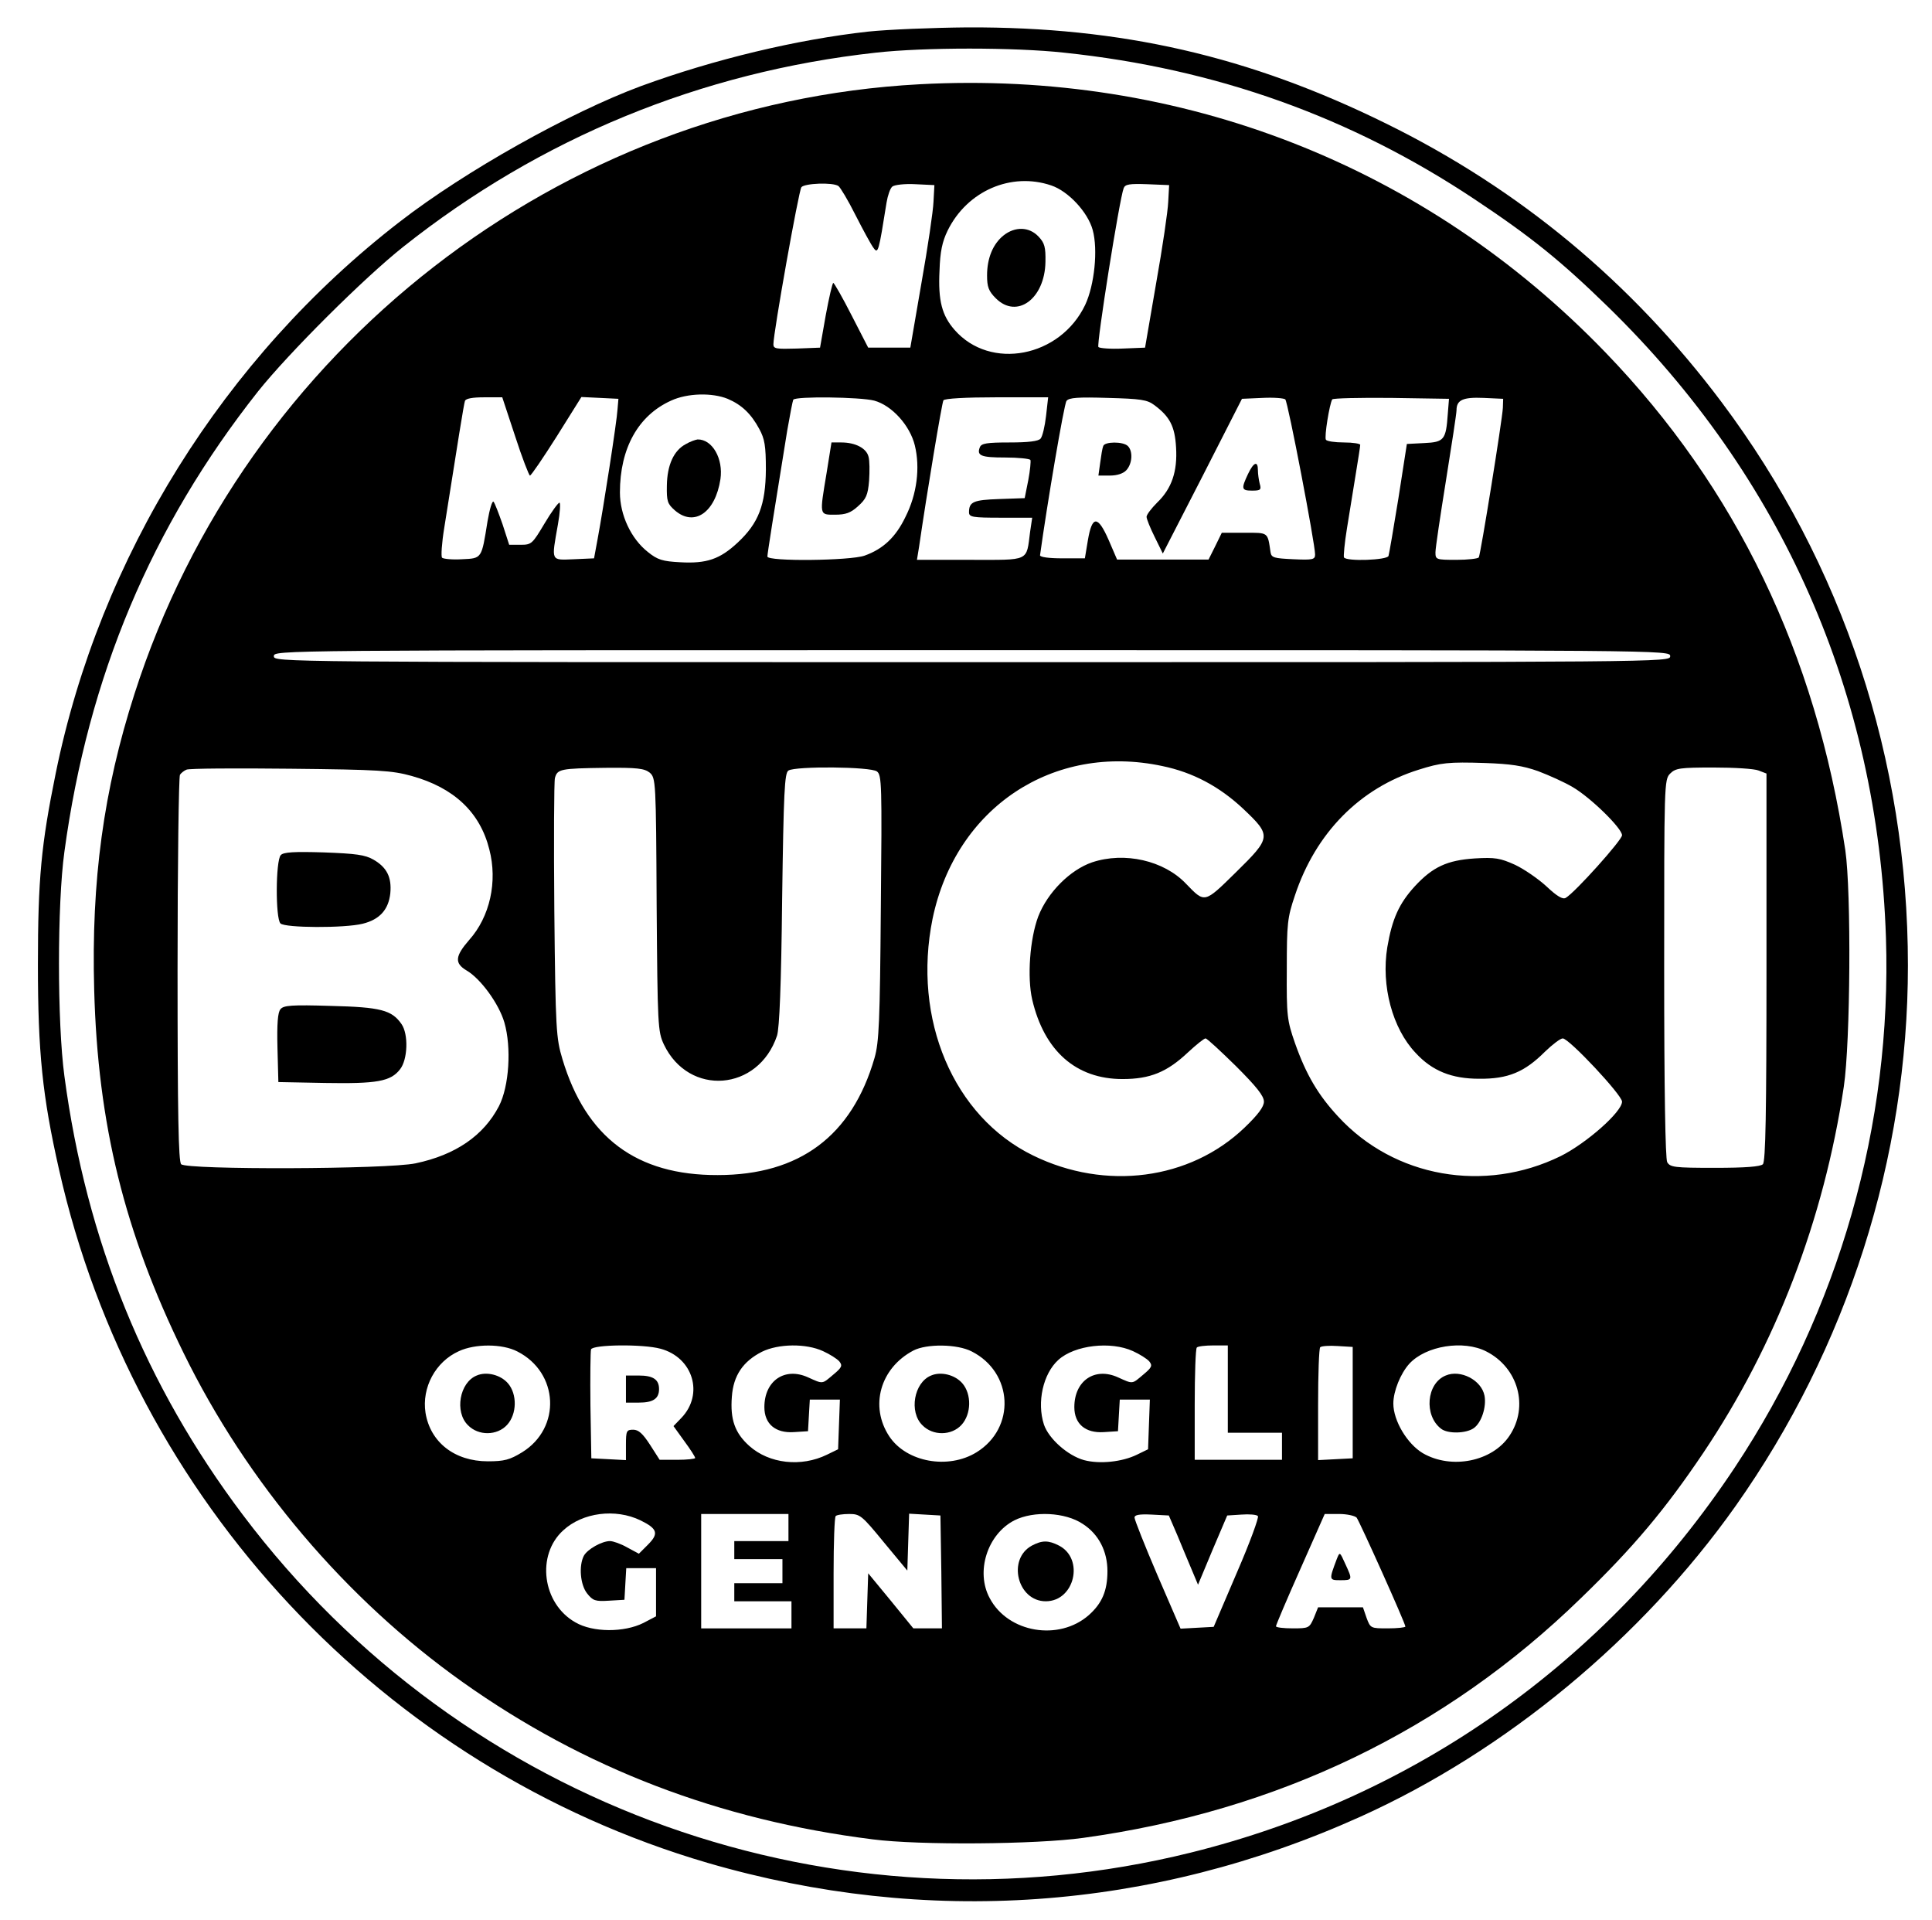 <?xml version="1.0" standalone="no"?>
<!DOCTYPE svg PUBLIC "-//W3C//DTD SVG 20010904//EN"
 "http://www.w3.org/TR/2001/REC-SVG-20010904/DTD/svg10.dtd">
<svg version="1.0" xmlns="http://www.w3.org/2000/svg"
 width="642pt" height="638pt" viewBox="0 0 642 638"
 preserveAspectRatio="xMidYMid meet">

<g transform="translate(0,638) scale(0.1,-0.1)"
fill="#000000" stroke="none">
<path d="M2885 6275 c-236 -26 -512 -92 -755 -181 -237 -88 -584 -282 -802
-451 -584 -451 -997 -1114 -1143 -1833 -48 -236 -59 -349 -59 -635 0 -291 15
-437 70 -680 247 -1100 1079 -1989 2155 -2304 727 -212 1477 -159 2169 153
484 218 936 593 1247 1032 372 526 573 1157 573 1796 0 683 -216 1335 -620
1873 -298 397 -671 707 -1115 925 -455 224 -879 321 -1390 319 -115 -1 -264
-7 -330 -14z m651 -70 c505 -53 954 -214 1364 -487 188 -125 286 -204 444
-358 578 -564 896 -1284 923 -2095 20 -622 -156 -1238 -502 -1760 -430 -648
-1062 -1095 -1808 -1280 -1178 -292 -2417 149 -3150 1122 -324 430 -520 910
-593 1458 -24 178 -24 571 0 745 79 582 289 1081 643 1529 102 128 353 378
483 481 456 362 990 581 1570 645 160 18 461 18 626 0z"/>
<path d="M3055 6100 c-1193 -64 -2240 -878 -2608 -2025 -103 -320 -144 -621
-134 -984 12 -446 100 -804 297 -1206 211 -431 538 -817 928 -1094 403 -286
852 -458 1362 -522 154 -20 543 -17 700 5 645 89 1202 357 1653 796 176 170
281 296 407 483 241 359 400 772 467 1217 22 148 25 647 5 785 -98 654 -363
1204 -797 1654 -599 621 -1410 938 -2280 891z m438 -336 c57 -19 122 -89 138
-148 18 -65 6 -183 -25 -249 -83 -174 -315 -219 -434 -83 -42 48 -55 97 -50
197 2 63 9 96 27 133 65 132 211 195 344 150z m-707 -2 c6 -4 32 -47 57 -97
25 -49 52 -99 60 -109 15 -21 17 -12 43 151 4 24 12 47 19 53 7 6 42 10 77 8
l63 -3 -3 -55 c-1 -30 -19 -152 -40 -270 l-37 -215 -70 0 -70 0 -55 107 c-30
59 -58 108 -61 108 -3 0 -14 -48 -25 -107 l-19 -108 -77 -3 c-68 -2 -78 -1
-78 14 0 39 84 510 93 522 10 13 104 17 123 4z m1096 -52 c-1 -30 -19 -152
-40 -270 l-37 -215 -74 -3 c-41 -2 -77 1 -81 5 -7 7 70 493 84 528 5 13 20 15
78 13 l73 -3 -3 -55z m-1464 -655 c47 -20 78 -50 105 -100 18 -33 22 -56 22
-135 -1 -117 -24 -178 -94 -243 -59 -55 -103 -70 -191 -65 -58 3 -75 8 -107
34 -56 44 -93 123 -93 198 0 147 61 256 170 305 54 25 136 27 188 6z m-706
-125 c23 -71 46 -130 49 -130 4 0 44 59 89 130 l82 131 62 -3 61 -3 -3 -35
c-2 -39 -47 -328 -66 -430 l-12 -65 -67 -3 c-78 -3 -75 -9 -53 116 7 39 9 72
5 72 -4 0 -27 -31 -50 -70 -40 -67 -43 -70 -79 -70 l-38 0 -22 68 c-13 37 -26
71 -30 75 -4 5 -13 -24 -20 -65 -20 -125 -18 -123 -85 -126 -32 -2 -61 1 -66
5 -4 4 -1 49 7 98 45 285 65 411 69 423 3 8 25 12 64 12 l60 0 43 -130z m1193
119 c59 -16 119 -83 135 -149 18 -74 7 -162 -31 -237 -32 -67 -74 -107 -136
-129 -48 -17 -323 -20 -323 -3 0 9 21 142 66 419 9 52 18 98 20 102 8 12 224
9 269 -3z m571 -51 c-4 -35 -12 -68 -18 -75 -7 -9 -41 -13 -103 -13 -76 0 -94
-3 -99 -16 -11 -28 4 -34 84 -34 43 0 81 -4 84 -8 2 -4 -1 -35 -7 -67 l-12
-60 -85 -3 c-85 -3 -100 -9 -100 -44 0 -16 12 -18 105 -18 l105 0 -7 -47 c-13
-100 1 -93 -199 -93 l-177 0 7 43 c26 179 76 479 81 487 4 6 74 10 177 10
l171 0 -7 -62z m360 36 c51 -38 68 -70 72 -140 5 -80 -14 -137 -63 -184 -19
-19 -35 -40 -35 -47 0 -7 12 -37 27 -67 l27 -55 132 257 131 257 68 3 c38 2
72 -1 76 -5 9 -9 99 -480 99 -515 0 -17 -7 -19 -72 -16 -64 3 -73 5 -76 23
-10 68 -6 65 -87 65 l-75 0 -22 -45 -22 -44 -152 0 -152 0 -28 65 c-36 82 -55
82 -69 -1 l-10 -60 -75 0 c-44 0 -74 4 -74 10 23 167 80 504 88 513 8 11 39
13 137 10 110 -3 131 -6 155 -24z m975 -29 c-6 -86 -12 -94 -78 -97 l-58 -3
-28 -180 c-16 -99 -31 -186 -33 -192 -4 -14 -139 -19 -148 -5 -2 4 2 48 10 97
8 50 21 130 29 179 8 49 15 93 15 98 0 4 -24 8 -54 8 -30 0 -57 4 -60 9 -6 9
12 119 21 134 2 4 91 6 196 5 l192 -3 -4 -50z m183 20 c-2 -40 -74 -487 -80
-497 -3 -4 -36 -8 -75 -8 -67 0 -69 1 -69 25 0 14 16 121 35 239 19 118 35
223 35 233 0 34 21 44 90 41 l65 -3 -1 -30z m556 -825 c0 -20 -7 -20 -2320
-20 -2313 0 -2320 0 -2320 20 0 20 7 20 2320 20 2313 0 2320 0 2320 -20z
m-1688 -365 c102 -21 190 -68 269 -142 95 -90 94 -95 -25 -212 -105 -103 -102
-102 -165 -37 -73 77 -204 107 -312 71 -73 -25 -148 -100 -179 -180 -28 -75
-37 -202 -20 -276 40 -171 146 -264 300 -264 92 0 148 23 218 89 27 25 53 46
58 46 5 0 50 -42 101 -92 68 -68 93 -99 93 -118 0 -17 -19 -43 -65 -87 -181
-173 -461 -210 -702 -92 -265 129 -402 453 -334 787 77 369 401 584 763 507z
m1249 -17 c37 -14 88 -37 115 -53 60 -35 164 -137 164 -160 0 -16 -156 -190
-187 -208 -10 -6 -29 5 -64 38 -27 25 -75 58 -105 72 -49 22 -66 25 -133 21
-92 -6 -140 -28 -200 -93 -52 -57 -75 -108 -91 -202 -21 -128 17 -270 94 -351
55 -60 120 -86 211 -86 96 -1 151 22 219 90 25 24 51 44 59 44 21 0 197 -188
197 -210 0 -34 -118 -138 -204 -181 -253 -124 -553 -71 -739 131 -67 72 -107
140 -144 245 -26 75 -28 90 -27 245 0 152 2 171 27 245 69 208 216 357 412
418 73 23 98 26 220 22 85 -3 125 -9 176 -27z m-3743 -16 c140 -39 227 -120
258 -244 28 -107 2 -224 -67 -301 -47 -54 -49 -77 -9 -101 47 -27 108 -111
126 -173 24 -83 16 -212 -18 -278 -51 -98 -144 -162 -277 -190 -94 -20 -760
-22 -779 -3 -9 9 -12 166 -12 648 0 349 4 640 8 646 4 6 14 14 22 17 8 4 164
5 345 3 294 -3 338 -6 403 -24z m791 11 c20 -18 21 -26 23 -438 3 -404 4 -422
24 -465 83 -174 314 -156 376 29 8 25 14 167 17 454 5 356 8 419 21 427 24 15
273 13 294 -3 16 -12 17 -41 13 -452 -3 -380 -6 -448 -21 -500 -75 -259 -249
-389 -521 -389 -270 -1 -438 125 -516 385 -21 70 -23 96 -27 493 -2 230 -1
429 2 441 8 30 18 32 167 34 107 1 130 -2 148 -16z m3685 7 l26 -10 0 -643 c0
-487 -3 -646 -12 -655 -8 -8 -58 -12 -160 -12 -135 0 -148 2 -158 19 -6 13
-10 233 -10 645 0 613 0 626 20 646 18 18 33 20 144 20 69 0 136 -4 150 -10z
m-4125 -1930 c138 -70 147 -254 16 -335 -41 -25 -59 -30 -114 -30 -110 0 -191
63 -207 161 -13 84 33 170 111 205 54 25 144 25 194 -1z m476 9 c108 -29 145
-151 69 -230 l-26 -27 36 -50 c20 -27 36 -52 36 -56 0 -3 -27 -6 -59 -6 l-59
0 -32 50 c-24 37 -38 50 -56 50 -22 0 -24 -4 -24 -50 l0 -51 -57 3 -58 3 -3
175 c-1 96 0 180 2 187 7 16 173 18 231 2z m540 -8 c22 -10 46 -25 54 -34 11
-14 9 -20 -20 -44 -38 -32 -33 -32 -84 -9 -77 35 -145 -11 -145 -99 0 -56 37
-87 98 -83 l47 3 3 53 3 52 50 0 50 0 -3 -82 -3 -83 -37 -18 c-86 -42 -192
-30 -258 29 -48 43 -64 88 -58 164 5 70 37 117 100 149 55 27 147 28 203 2z
m494 -1 c138 -70 147 -254 16 -335 -94 -58 -233 -33 -290 53 -66 100 -30 227
80 285 44 23 146 22 194 -3z m536 1 c22 -10 46 -25 54 -34 11 -14 9 -20 -20
-44 -38 -32 -33 -32 -84 -9 -77 35 -145 -11 -145 -99 0 -56 37 -87 98 -83 l47
3 3 53 3 52 50 0 50 0 -3 -82 -3 -83 -37 -18 c-49 -24 -124 -32 -176 -18 -54
15 -117 71 -133 118 -24 74 -3 169 48 215 54 49 174 63 248 29z m315 -126 l0
-145 90 0 90 0 0 -45 0 -45 -145 0 -145 0 0 183 c0 101 3 187 7 190 3 4 28 7
55 7 l48 0 0 -145z m415 -45 l0 -185 -57 -3 -58 -3 0 184 c0 101 3 187 7 191
4 4 30 6 58 4 l50 -3 0 -185z m444 170 c106 -54 142 -183 77 -280 -57 -86
-193 -113 -288 -58 -52 31 -98 108 -98 165 0 41 24 100 53 132 55 60 180 80
256 41z m-2811 -561 c57 -28 62 -44 25 -81 l-30 -30 -39 21 c-21 12 -47 21
-57 21 -27 0 -75 -27 -87 -49 -17 -33 -12 -96 11 -125 19 -24 27 -27 73 -24
l51 3 3 53 3 52 50 0 49 0 0 -80 0 -80 -42 -22 c-64 -32 -168 -32 -226 2 -110
62 -131 224 -40 306 64 59 173 73 256 33z m492 -24 l0 -45 -90 0 -90 0 0 -30
0 -30 80 0 80 0 0 -40 0 -40 -80 0 -80 0 0 -30 0 -30 95 0 95 0 0 -45 0 -45
-150 0 -150 0 0 190 0 190 145 0 145 0 0 -45z m317 -49 l78 -94 3 95 3 94 52
-3 52 -3 3 -187 2 -188 -47 0 -48 0 -75 92 -75 91 -3 -91 -3 -92 -54 0 -55 0
0 183 c0 101 3 187 7 190 3 4 24 7 45 7 36 0 42 -5 115 -94z m661 61 c53 -34
82 -91 82 -157 0 -65 -18 -107 -62 -146 -99 -87 -268 -59 -329 56 -48 88 -8
213 82 259 64 32 169 27 227 -12z m314 -37 c15 -36 36 -87 48 -115 l21 -50 48
115 49 115 47 3 c26 2 51 0 55 -5 4 -4 -27 -89 -70 -188 l-77 -180 -55 -3 -55
-3 -77 178 c-42 98 -76 184 -76 191 0 9 15 12 57 10 l57 -3 28 -65z m596 58
c10 -13 162 -351 162 -362 0 -3 -26 -6 -58 -6 -57 0 -58 0 -71 35 l-12 35 -75
0 -74 0 -14 -35 c-15 -34 -17 -35 -70 -35 -31 0 -56 3 -56 7 0 4 36 89 81 190
l81 183 48 0 c26 0 52 -6 58 -12z"/>
<path d="M3335 5598 c-35 -28 -55 -75 -55 -133 0 -38 5 -52 29 -76 70 -70 163
-2 165 121 1 49 -3 63 -23 84 -31 33 -78 34 -116 4z"/>
<path d="M2278 4904 c-39 -21 -61 -69 -62 -137 -1 -53 2 -61 27 -83 64 -55
134 -7 151 104 10 68 -27 133 -76 132 -7 -1 -25 -7 -40 -16z"/>
<path d="M2747 4810 c-24 -144 -25 -140 28 -140 35 0 52 6 76 28 27 24 33 37
37 85 2 31 2 67 -2 80 -7 28 -44 47 -90 47 l-33 0 -16 -100z"/>
<path d="M3666 4898 c-3 -7 -7 -32 -10 -55 l-6 -43 38 0 c25 0 45 7 55 18 20
22 22 63 5 80 -16 16 -78 15 -82 0z"/>
<path d="M4147 4805 c-23 -49 -22 -55 14 -55 28 0 31 3 25 23 -3 12 -6 32 -6
45 0 32 -14 27 -33 -13z"/>
<path d="M933 3539 c-17 -18 -18 -210 -1 -227 15 -15 213 -16 273 -1 57 14 86
47 92 101 5 53 -11 86 -56 112 -28 16 -58 20 -165 24 -99 3 -134 1 -143 -9z"/>
<path d="M932 3027 c-9 -10 -12 -49 -10 -128 l3 -114 155 -3 c172 -3 218 5
249 45 26 32 29 117 5 151 -32 46 -69 56 -234 60 -130 4 -158 2 -168 -11z"/>
<path d="M1584 1810 c-57 -23 -74 -121 -29 -165 35 -36 97 -35 130 1 33 36 34
102 3 138 -25 29 -72 40 -104 26z"/>
<path d="M2080 1765 l0 -45 43 0 c47 0 67 13 67 45 0 32 -20 45 -67 45 l-43 0
0 -45z"/>
<path d="M3094 1810 c-57 -23 -74 -121 -29 -165 35 -36 97 -35 130 1 33 36 34
102 3 138 -25 29 -72 40 -104 26z"/>
<path d="M4804 1810 c-64 -26 -73 -133 -15 -177 22 -17 82 -16 108 2 26 18 43
71 36 108 -10 52 -80 88 -129 67z"/>
<path d="M3429 1245 c-83 -45 -48 -185 46 -185 96 0 129 141 44 185 -35 18
-56 18 -90 0z"/>
<path d="M4442 1200 c-26 -69 -26 -70 12 -70 41 0 41 1 16 55 -18 40 -18 40
-28 15z"/>
</g>
</svg>
